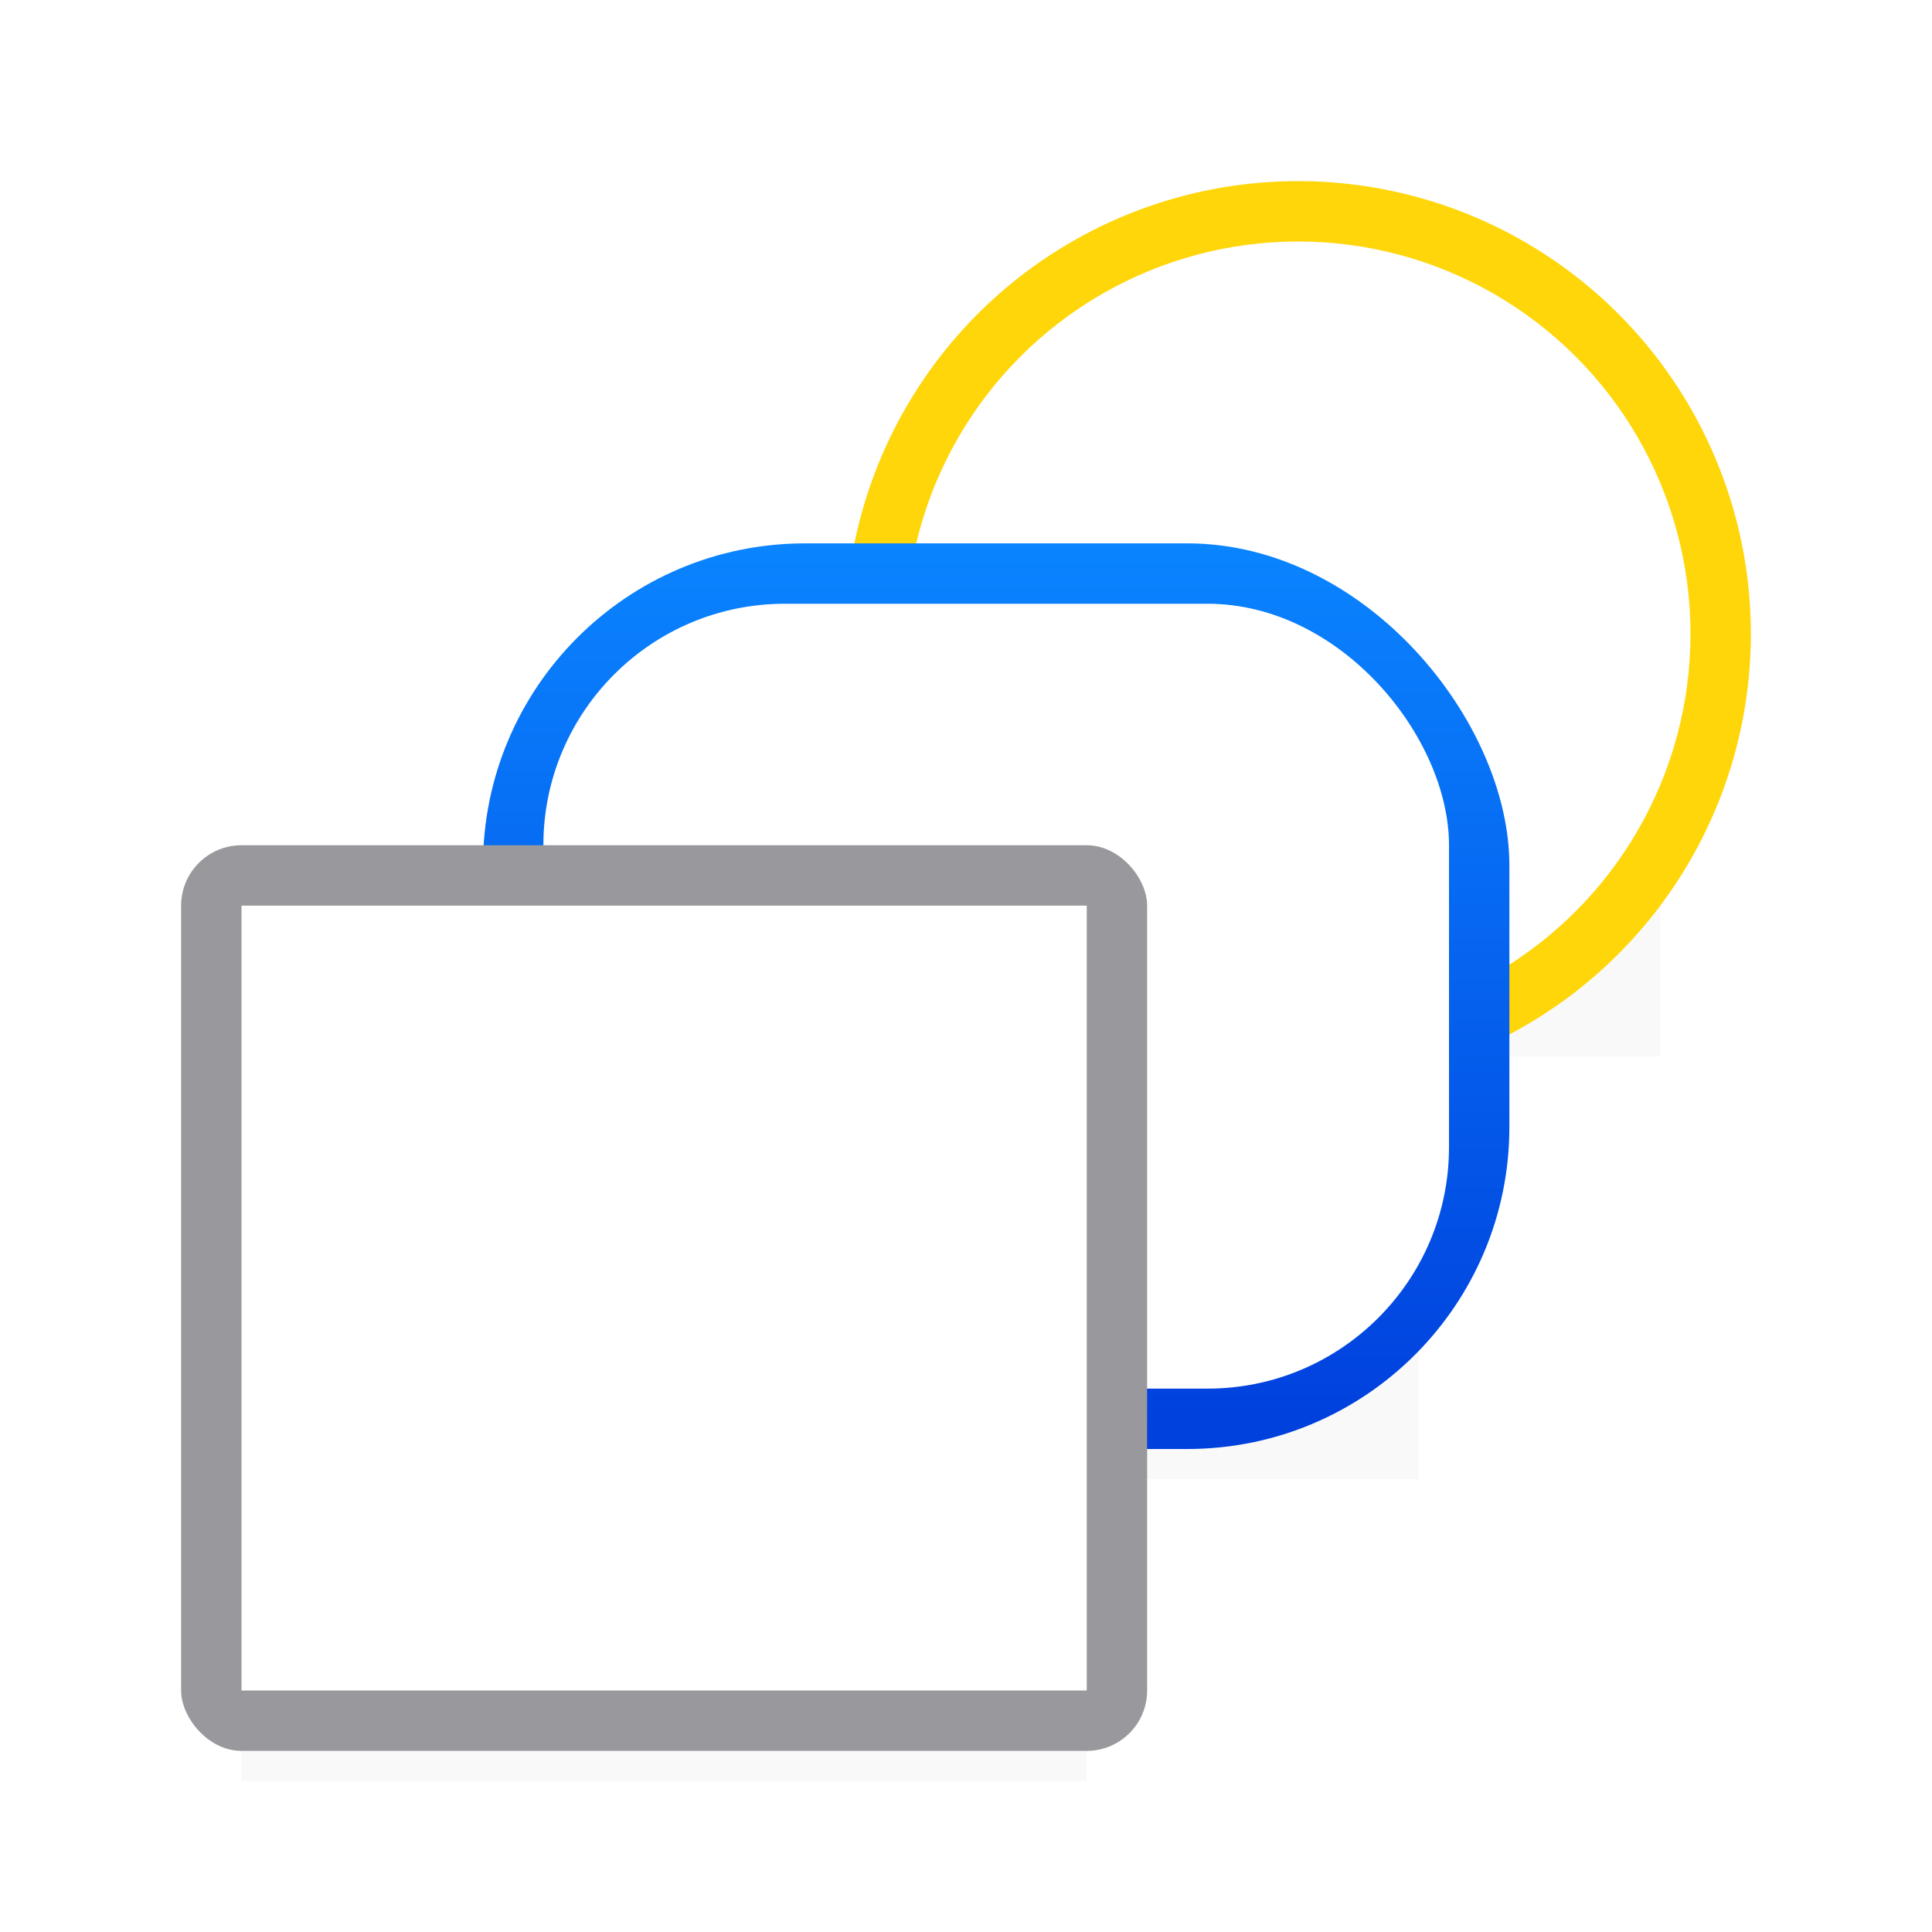 <svg height="32" viewBox="0 0 32 32" width="32" xmlns="http://www.w3.org/2000/svg" xmlns:xlink="http://www.w3.org/1999/xlink"><filter id="a" color-interpolation-filters="sRGB" height="1.095" width="1.097" x="-.049" y="-.047"><feGaussianBlur stdDeviation=".366"/></filter><linearGradient id="b" gradientUnits="userSpaceOnUse" x1="16.333" x2="16.333" y1="23.667" y2="9"><stop offset="0" stop-color="#0040dd"/><stop offset="1" stop-color="#0a84ff"/></linearGradient><g stroke-width="1.015"><path d="m15.5 14.941h12v2.559h-12z" filter="url(#a)" opacity=".15"/><path d="m11.5 21.941h12v2.559h-12z" filter="url(#a)" opacity=".15"/><path d="m4 26.941h14v2.559h-14z" filter="url(#a)" opacity=".15"/></g><circle cx="21.5" cy="10.5" fill="#ffd60a" r="7.5"/><circle cx="21.5" cy="10.5" fill="#fff" r="6.5"/><rect fill="url(#b)" height="15" ry="5.333" stroke-width="1.333" width="17" x="8" y="9"/><rect fill="#fff" height="13" ry="4" stroke-width="1.333" width="15" x="9" y="10"/><rect fill="#98989d" height="15" rx="1" width="16" x="3" y="14"/><path d="m4 15v13h14v-13z" fill="#fff" stroke-width="1.422"/></svg>